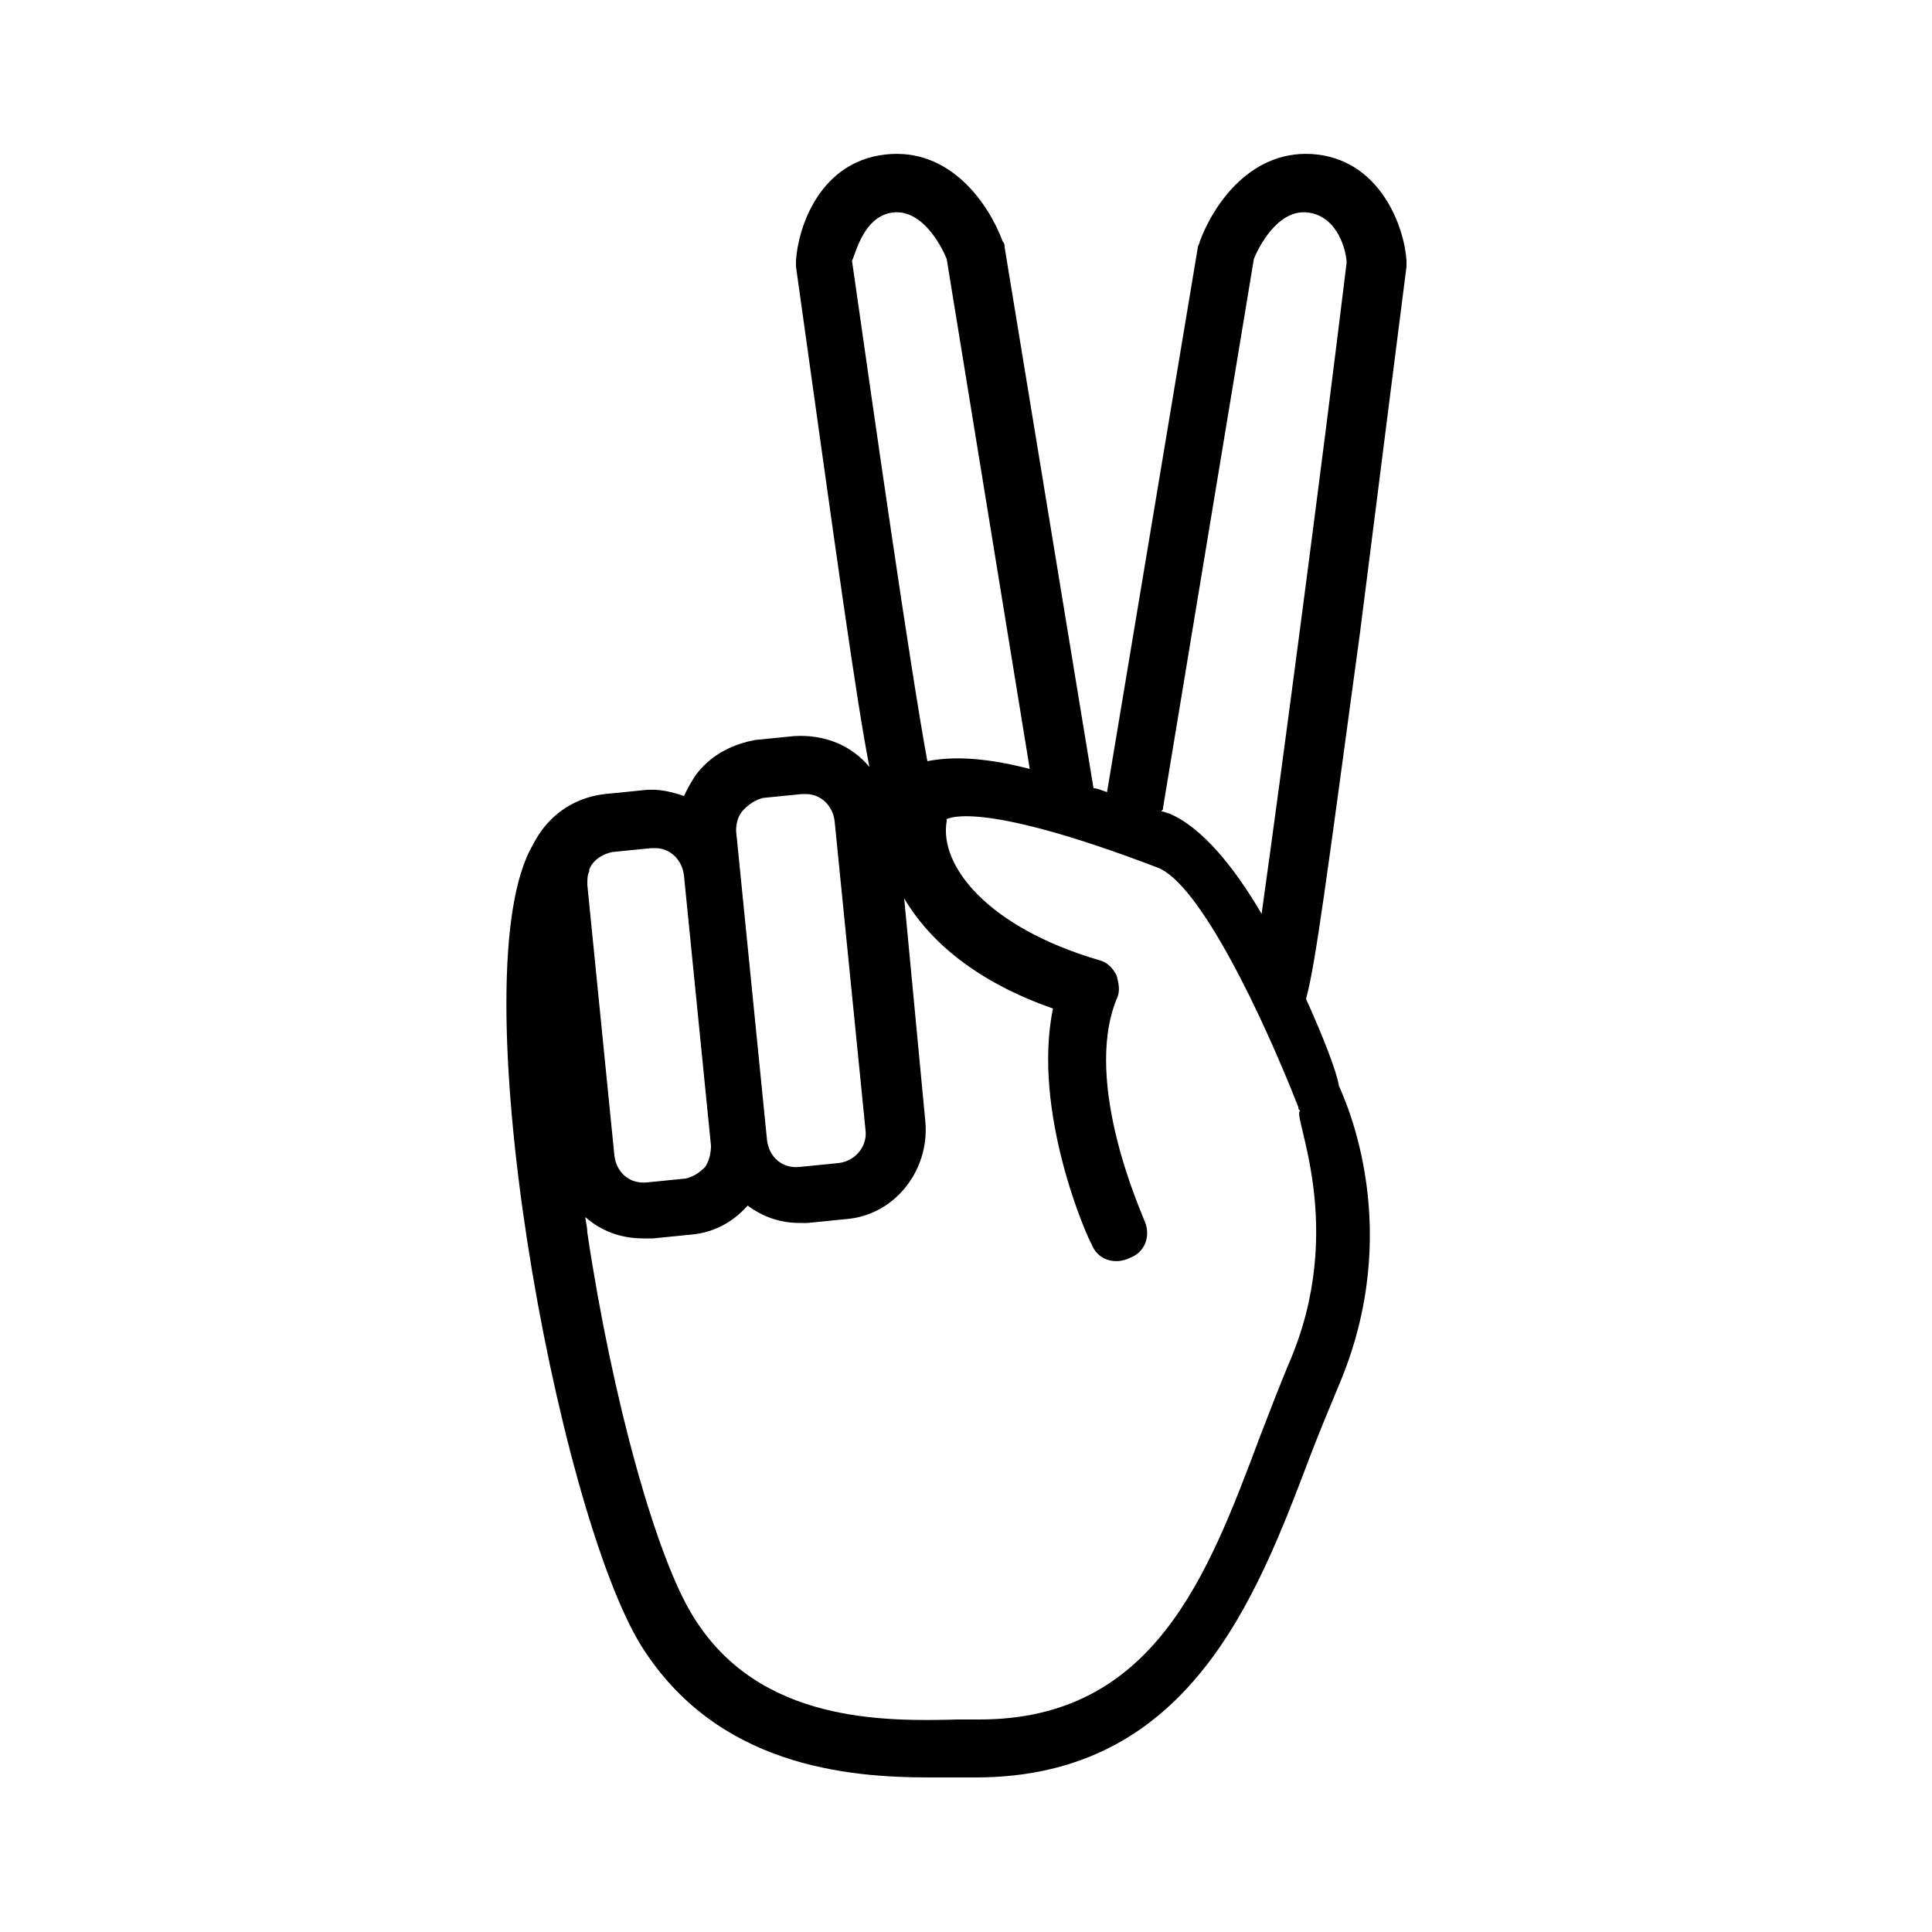 <?xml version="1.0" encoding="utf-8"?>
<!-- Generated by IcoMoon.io -->
<!DOCTYPE svg PUBLIC "-//W3C//DTD SVG 1.1//EN" "http://www.w3.org/Graphics/SVG/1.1/DTD/svg11.dtd">
<svg version="1.1" xmlns="http://www.w3.org/2000/svg" xmlns:xlink="http://www.w3.org/1999/xlink" width="32" height="32" viewBox="0 0 32 32">
<path fill="#000000" d="M21.632 16.544c0.16-0.576 0.352-2.080 0.896-6.080 0.384-3.040 0.768-6.048 0.768-6.048 0-0.032 0-0.064 0-0.096-0.032-0.544-0.416-1.632-1.472-1.76-1.088-0.128-1.728 0.832-1.952 1.44 0 0.032-0.032 0.064-0.032 0.096l-1.504 9.024c-0.096-0.032-0.16-0.064-0.224-0.064l-1.472-8.96c0-0.032 0-0.064-0.032-0.096-0.224-0.608-0.864-1.568-1.952-1.44s-1.44 1.216-1.472 1.76c0 0.032 0 0.064 0 0.096 0.672 4.8 0.992 7.136 1.216 8.288-0.288-0.352-0.736-0.544-1.248-0.512l-0.64 0.064c-0.352 0.064-0.704 0.224-0.96 0.544-0.096 0.128-0.16 0.256-0.224 0.384-0.192-0.064-0.416-0.128-0.672-0.096l-0.64 0.064c-0.544 0.064-0.96 0.384-1.184 0.832-1.248 2.080 0.384 11.008 1.792 13.28 1.248 1.984 3.392 2.176 4.768 2.176 0.16 0 0.32 0 0.448 0s0.224 0 0.32 0c3.52 0 4.64-2.944 5.536-5.312 0.16-0.416 0.32-0.8 0.48-1.184 1.088-2.56 0.128-4.672 0-4.96-0.032-0.224-0.256-0.8-0.544-1.44v0zM19.264 13.376l1.504-9.088c0.064-0.16 0.384-0.832 0.896-0.768s0.64 0.672 0.64 0.832c-0.416 3.424-1.088 8.512-1.408 10.784-0.448-0.768-0.992-1.44-1.536-1.664-0.032 0-0.064-0.032-0.128-0.032 0.032-0.032 0.032-0.032 0.032-0.064zM14.784 3.52c0.512-0.064 0.832 0.608 0.896 0.768l1.376 8.448c-0.864-0.224-1.376-0.192-1.696-0.128-0.288-1.568-0.864-5.6-1.248-8.288 0.064-0.128 0.192-0.736 0.672-0.8zM12.32 13.408c0.096-0.096 0.192-0.16 0.32-0.192l0.64-0.064c0.032 0 0.032 0 0.064 0 0.256 0 0.448 0.192 0.48 0.448l0.512 5.12c0.032 0.256-0.16 0.512-0.448 0.544l-0.64 0.064c-0.288 0.032-0.512-0.16-0.544-0.448l-0.512-5.12c0-0.128 0.032-0.256 0.128-0.352v0zM10.144 14.112l0.64-0.064c0.032 0 0.032 0 0.064 0 0.256 0 0.448 0.192 0.48 0.448l0.448 4.48c0 0.128-0.032 0.256-0.096 0.352-0.096 0.096-0.192 0.16-0.32 0.192l-0.64 0.064c-0.288 0.032-0.512-0.16-0.544-0.448l-0.448-4.48c0-0.096 0-0.16 0.032-0.224v-0.032c0.064-0.16 0.224-0.256 0.384-0.288v0zM21.344 22.592c-0.16 0.384-0.32 0.8-0.48 1.216-0.864 2.304-1.76 4.672-4.64 4.672-0.096 0-0.224 0-0.352 0-1.216 0.032-3.296 0.064-4.384-1.696-0.608-0.96-1.344-3.584-1.76-6.368 0-0.096-0.032-0.192-0.032-0.256 0.256 0.224 0.576 0.352 0.96 0.352 0.032 0 0.096 0 0.16 0l0.64-0.064c0.352-0.032 0.672-0.192 0.928-0.48 0.256 0.192 0.544 0.288 0.864 0.288 0.032 0 0.096 0 0.128 0l0.64-0.064c0.8-0.064 1.376-0.8 1.312-1.6l-0.352-3.712c0.416 0.704 1.184 1.376 2.464 1.824-0.352 1.728 0.576 3.808 0.64 3.904 0.096 0.256 0.384 0.352 0.64 0.224 0.256-0.096 0.352-0.384 0.224-0.64 0-0.032-1.024-2.24-0.448-3.648 0.064-0.128 0.032-0.256 0-0.384-0.064-0.128-0.16-0.224-0.288-0.256-1.856-0.544-2.656-1.568-2.528-2.304v0-0.032c0.064-0.032 0.64-0.288 3.488 0.8 0.704 0.256 1.76 2.496 2.336 3.968 0 0.032 0 0.032 0.032 0.064-0.16 0.032 0.8 1.92-0.192 4.192v0z"></path>
</svg>
